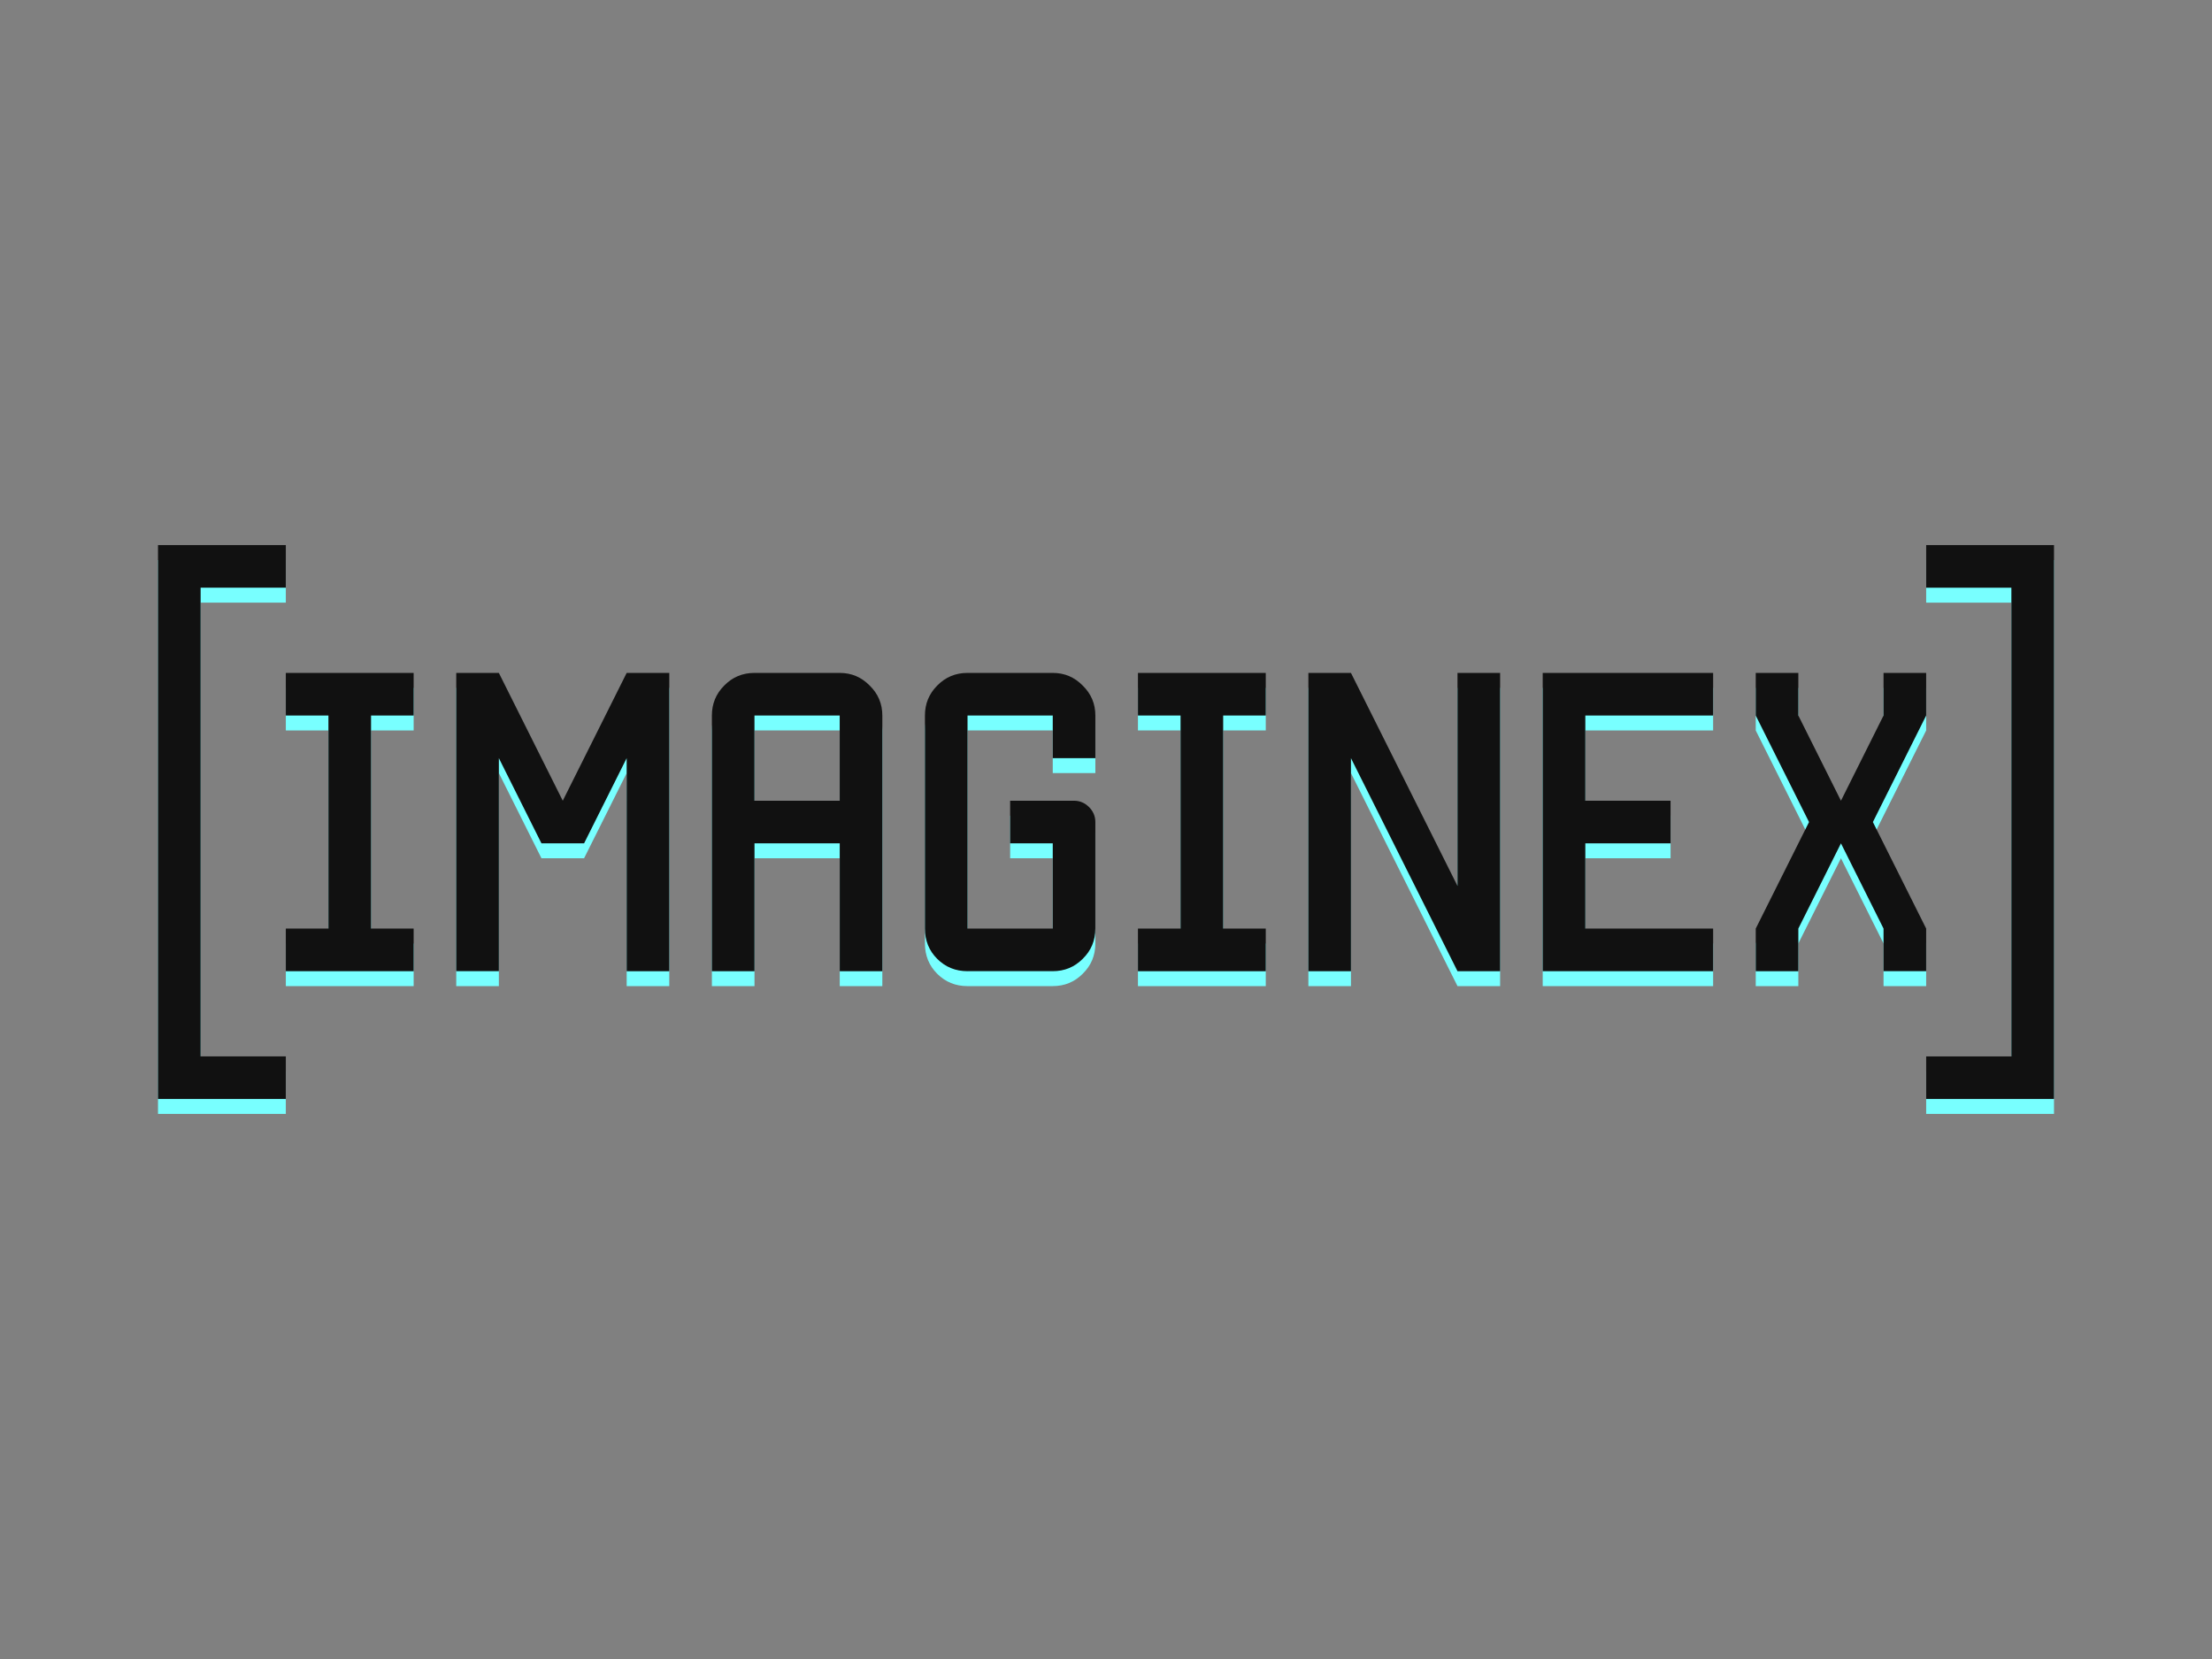 <?xml version="1.0" encoding="iso-8859-1"?>
<!-- Generator: Adobe Illustrator 18.1.0, SVG Export Plug-In . SVG Version: 6.00 Build 0)  -->
<!DOCTYPE svg PUBLIC "-//W3C//DTD SVG 1.1//EN" "http://www.w3.org/Graphics/SVG/1.1/DTD/svg11.dtd">
<svg version="1.1" xmlns="http://www.w3.org/2000/svg" xmlns:xlink="http://www.w3.org/1999/xlink" x="0px" y="0px"
	 viewBox="0 0 140 105" style="enable-background:new 0 0 140 105;" xml:space="preserve">
<rect x="0" y="0" width="140" height="105" fill="#808080" stroke="none"/>
<g id="imaginex">
	<g>
		<path style="fill:#78FFFF;" d="M111.123,62.413v-2.699l3.372-6.74l-3.372-6.742v-2.695h2.696v2.695l2.697,5.393l2.695-5.393
			v-2.695h2.698v2.695l-3.372,6.742l3.372,6.74v2.699h-2.698v-2.699l-2.695-5.394l-2.697,5.394v2.699H111.123z"/>
		<g>
			<path style="fill:#78FFFF;" d="M130,35.446V70.5h-8.09v-2.693h5.393V38.143h-5.393v-2.696H130z"/>
		</g>
		<path style="fill:#111111;" d="M111.123,61.468V58.77l3.372-6.741l-3.372-6.742V42.59h2.696v2.696l2.697,5.393l2.695-5.393V42.59
			h2.698v2.696l-3.372,6.742l3.372,6.741v2.698h-2.698V58.77l-2.695-5.394l-2.697,5.394v2.698H111.123z"/>
		<g>
			<path style="fill:#78FFFF;" d="M18.09,62.413v-2.699h2.697V46.231H18.09v-2.695h8.09v2.695h-2.696v13.483h2.696v2.699H18.09z"/>
			<path style="fill:#78FFFF;" d="M28.876,62.413V43.536h2.697l4.045,8.088l4.045-8.088h2.697v18.877h-2.697V48.929l-2.696,5.392
				H34.27l-2.696-5.392v13.484H28.876z"/>
			<path style="fill:#78FFFF;" d="M45.056,62.413V46.231c0-0.744,0.26-1.376,0.78-1.896c0.52-0.533,1.158-0.8,1.916-0.8h5.395
				c0.743,0,1.376,0.267,1.896,0.8c0.533,0.52,0.801,1.151,0.801,1.896v16.182h-2.696V54.32h-5.395v8.093H45.056z M53.146,51.624
				v-5.393h-5.395v5.393H53.146z"/>
			<path style="fill:#78FFFF;" d="M61.236,62.413c-0.759,0-1.397-0.26-1.918-0.78c-0.52-0.52-0.778-1.159-0.778-1.919V46.231
				c0-0.744,0.259-1.376,0.778-1.896c0.521-0.533,1.159-0.8,1.918-0.8h5.394c0.744,0,1.376,0.267,1.896,0.8
				c0.534,0.52,0.801,1.151,0.801,1.896v2.697H66.63v-2.697h-5.394v13.483h5.394V54.32h-2.697v-2.696h4.045
				c0.365,0,0.681,0.136,0.948,0.401c0.267,0.268,0.4,0.583,0.4,0.948v6.74c0,0.76-0.267,1.399-0.801,1.919
				c-0.52,0.521-1.151,0.78-1.896,0.78H61.236z"/>
			<path style="fill:#78FFFF;" d="M72.022,62.413v-2.699h2.697V46.231h-2.697v-2.695h8.09v2.695h-2.696v13.483h2.696v2.699H72.022z"
				/>
			<path style="fill:#78FFFF;" d="M82.809,62.413V43.536h2.695l6.743,13.483V43.536h2.697v18.877h-2.697l-6.743-13.484v13.484
				H82.809z"/>
			<path style="fill:#78FFFF;" d="M97.64,62.413V43.536h10.786v2.695h-8.089v5.393h5.395v2.696h-5.395v5.394h8.089v2.699H97.64z"/>
			<g>
				<path style="fill:#78FFFF;" d="M10,70.5V35.446h8.09v2.696h-5.392v29.664h5.392V70.5H10z"/>
			</g>
			<path style="fill:#111111;" d="M18.09,61.468V58.77h2.697V45.286H18.09V42.59h8.09v2.696h-2.696V58.77h2.696v2.698H18.09z"/>
			<path style="fill:#111111;" d="M28.876,61.468V42.59h2.697l4.045,8.089l4.045-8.089h2.697v18.878h-2.697V47.983l-2.696,5.393
				H34.27l-2.696-5.393v13.484H28.876z"/>
			<path style="fill:#111111;" d="M45.056,61.468V45.286c0-0.744,0.26-1.376,0.78-1.896c0.52-0.533,1.158-0.801,1.916-0.801h5.395
				c0.743,0,1.376,0.268,1.896,0.801c0.533,0.52,0.801,1.151,0.801,1.896v16.182h-2.696v-8.092h-5.395v8.092H45.056z M53.146,50.679
				v-5.393h-5.395v5.393H53.146z"/>
			<path style="fill:#111111;" d="M61.236,61.468c-0.759,0-1.397-0.26-1.918-0.78c-0.52-0.52-0.778-1.159-0.778-1.918V45.286
				c0-0.744,0.259-1.376,0.778-1.896c0.521-0.533,1.159-0.801,1.918-0.801h5.394c0.744,0,1.376,0.268,1.896,0.801
				c0.534,0.52,0.801,1.151,0.801,1.896v2.697H66.63v-2.697h-5.394V58.77h5.394v-5.394h-2.697v-2.697h4.045
				c0.365,0,0.681,0.136,0.948,0.401c0.267,0.268,0.4,0.583,0.4,0.948v6.741c0,0.759-0.267,1.398-0.801,1.918
				c-0.52,0.521-1.151,0.78-1.896,0.78H61.236z"/>
			<path style="fill:#111111;" d="M72.022,61.468V58.77h2.697V45.286h-2.697V42.59h8.09v2.696h-2.696V58.77h2.696v2.698H72.022z"/>
			<path style="fill:#111111;" d="M82.809,61.468V42.59h2.695l6.743,13.483V42.59h2.697v18.878h-2.697l-6.743-13.484v13.484H82.809z
				"/>
			<path style="fill:#111111;" d="M97.64,61.468V42.59h10.786v2.696h-8.089v5.393h5.395v2.697h-5.395v5.394h8.089v2.698H97.64z"/>
			<g>
				<path style="fill:#111111;" d="M10,69.556V34.5h8.09v2.697h-5.392v29.664h5.392v2.694H10z"/>
			</g>
		</g>
		<g>
			<path style="fill:#111111;" d="M130,34.5v35.056h-8.09v-2.694h5.393V37.197h-5.393V34.5H130z"/>
		</g>
	</g>
</g>
<g id="Layer_1">
</g>
</svg>
